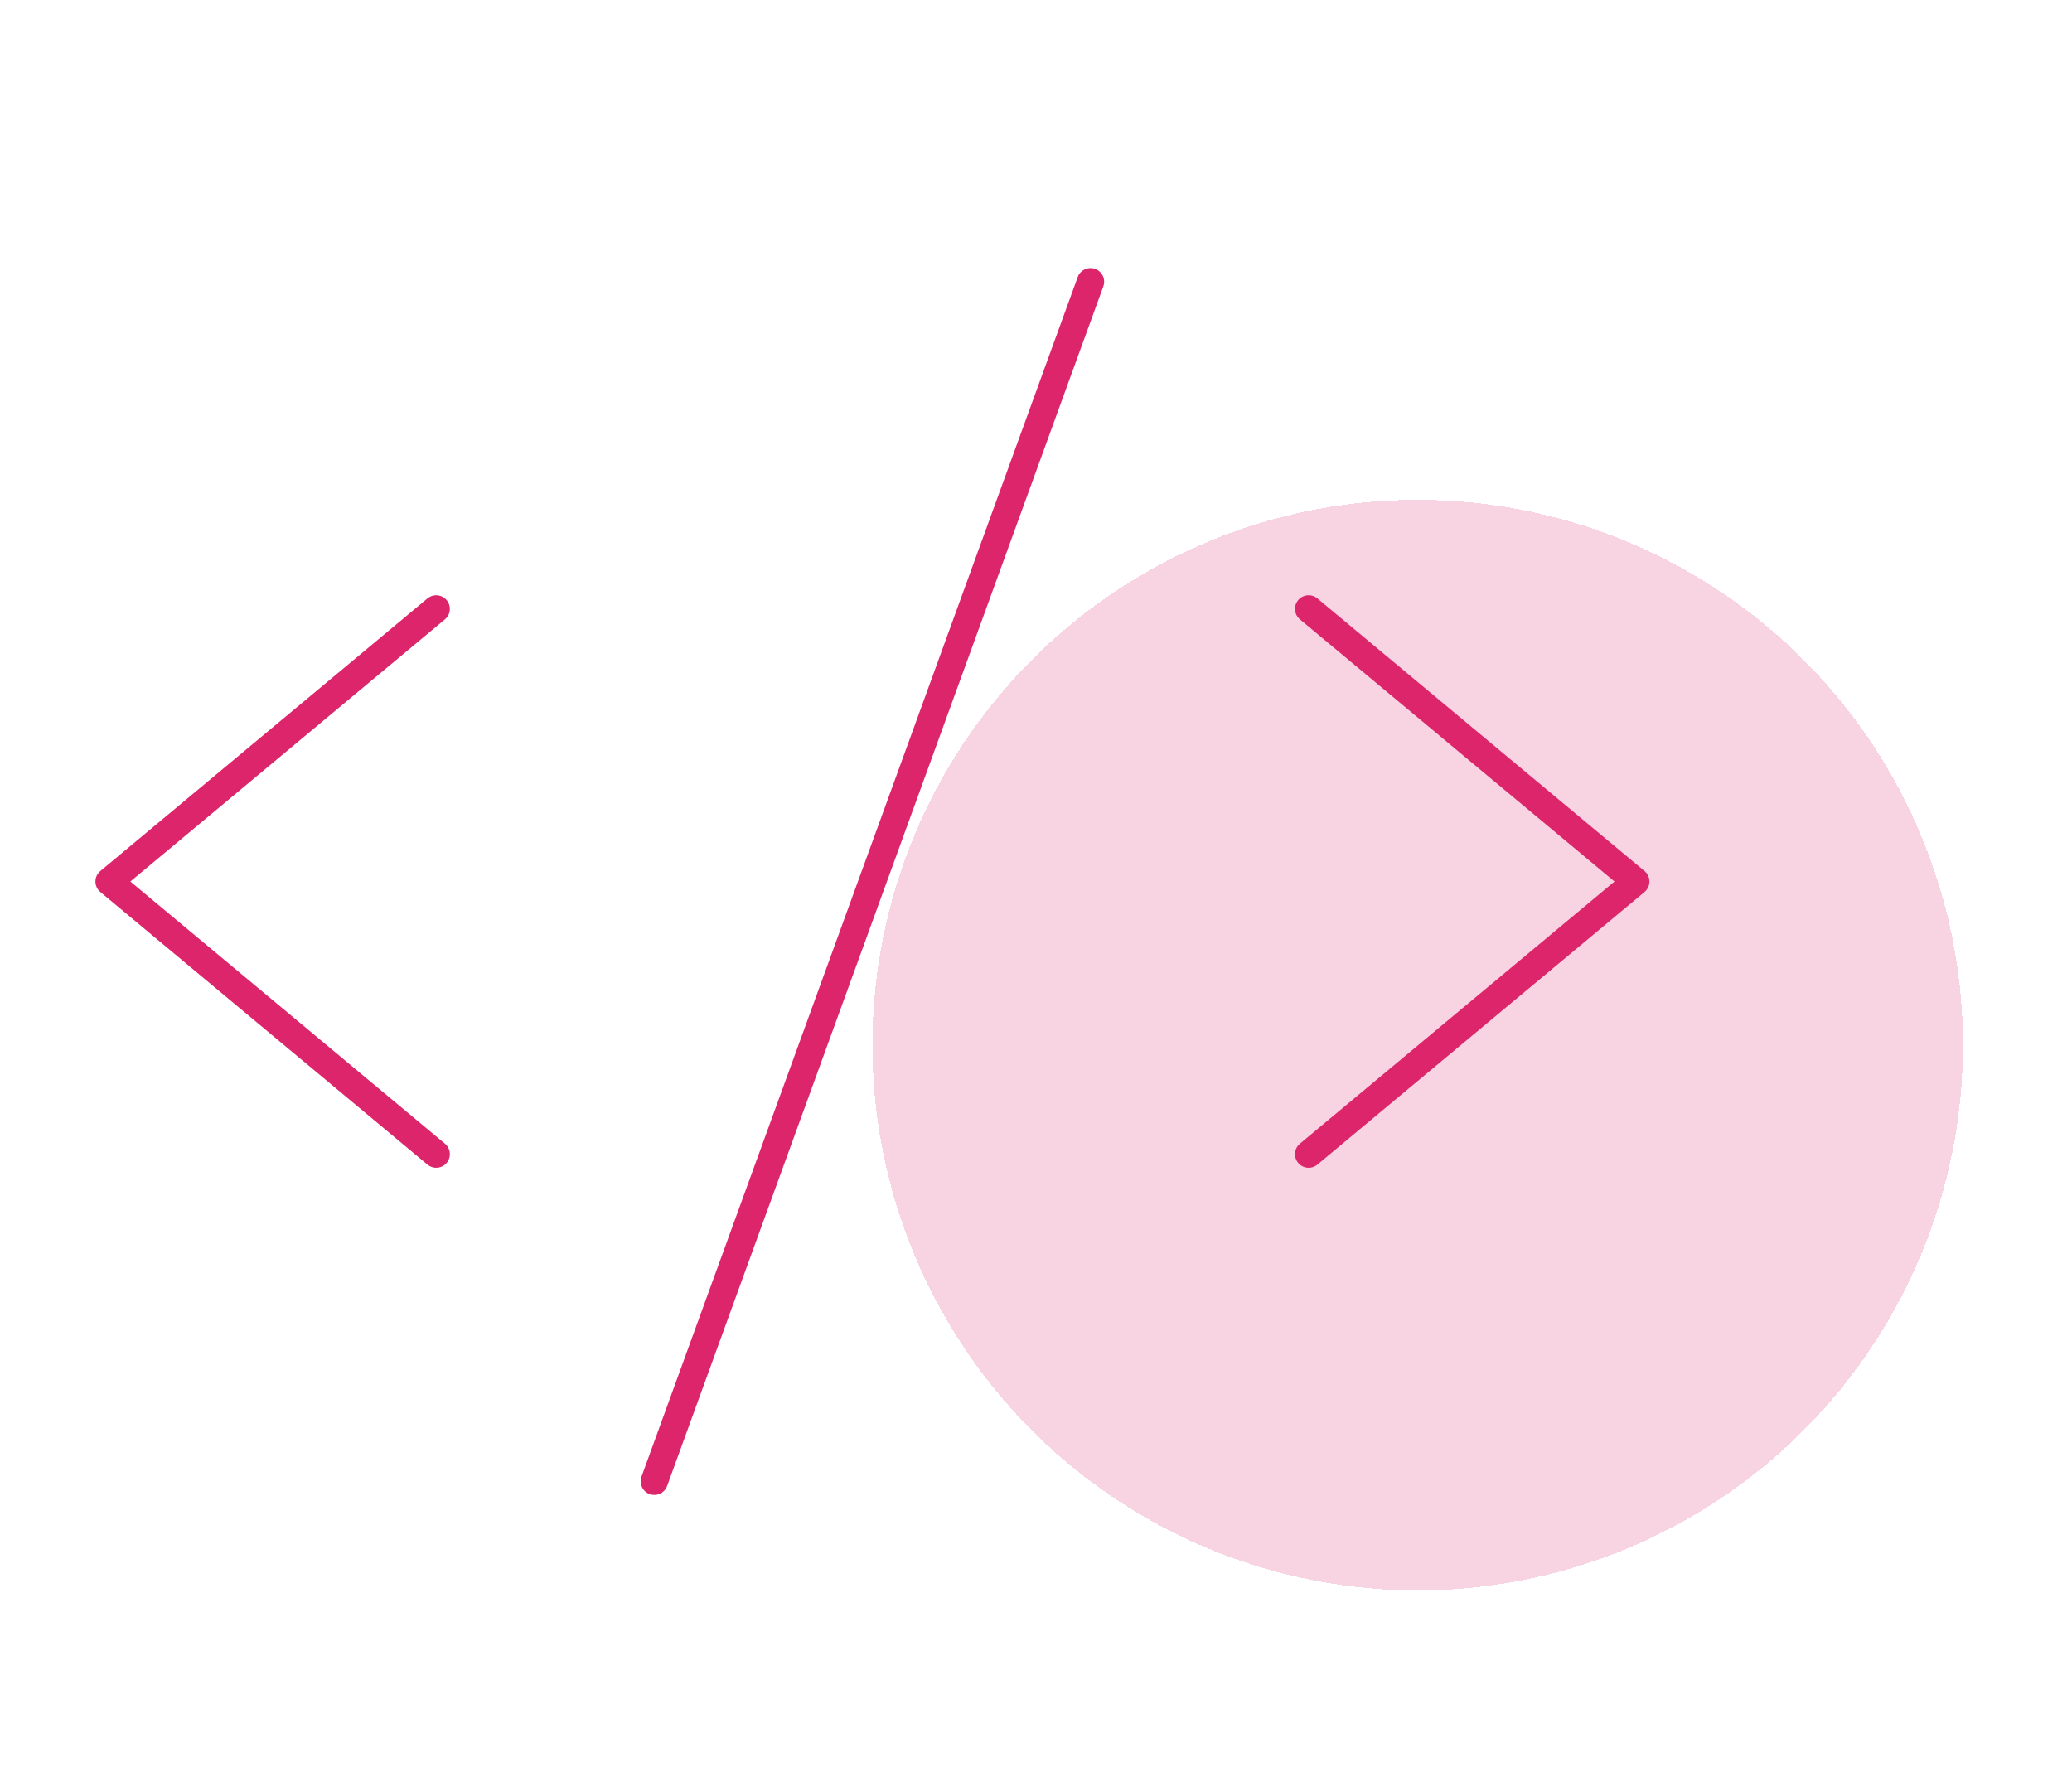 <svg width="76" height="65" viewBox="0 0 76 65" fill="none" xmlns="http://www.w3.org/2000/svg">
<path d="M16 22.333L4 32.333L16 42.333" stroke="#DD256B" stroke-linecap="round" stroke-linejoin="round"/>
<path d="M48 22.333L60 32.333L48 42.333" stroke="#DD256B" stroke-linecap="round" stroke-linejoin="round"/>
<path d="M40 10.333L24 54.333" stroke="#DD256B" stroke-linecap="round" stroke-linejoin="round"/>
<g filter="url(#filter0_d_105_148)">
<circle cx="52" cy="34.333" r="20" fill="#DD256B" fill-opacity="0.2" shape-rendering="crispEdges"/>
</g>
<defs>
<filter id="filter0_d_105_148" x="28" y="14.333" width="48" height="48" filterUnits="userSpaceOnUse" color-interpolation-filters="sRGB">
<feFlood flood-opacity="0" result="BackgroundImageFix"/>
<feColorMatrix in="SourceAlpha" type="matrix" values="0 0 0 0 0 0 0 0 0 0 0 0 0 0 0 0 0 0 127 0" result="hardAlpha"/>
<feOffset dy="4"/>
<feGaussianBlur stdDeviation="2"/>
<feComposite in2="hardAlpha" operator="out"/>
<feColorMatrix type="matrix" values="0 0 0 0 0 0 0 0 0 0 0 0 0 0 0 0 0 0 0.25 0"/>
<feBlend mode="normal" in2="BackgroundImageFix" result="effect1_dropShadow_105_148"/>
<feBlend mode="normal" in="SourceGraphic" in2="effect1_dropShadow_105_148" result="shape"/>
</filter>
</defs>
</svg>
